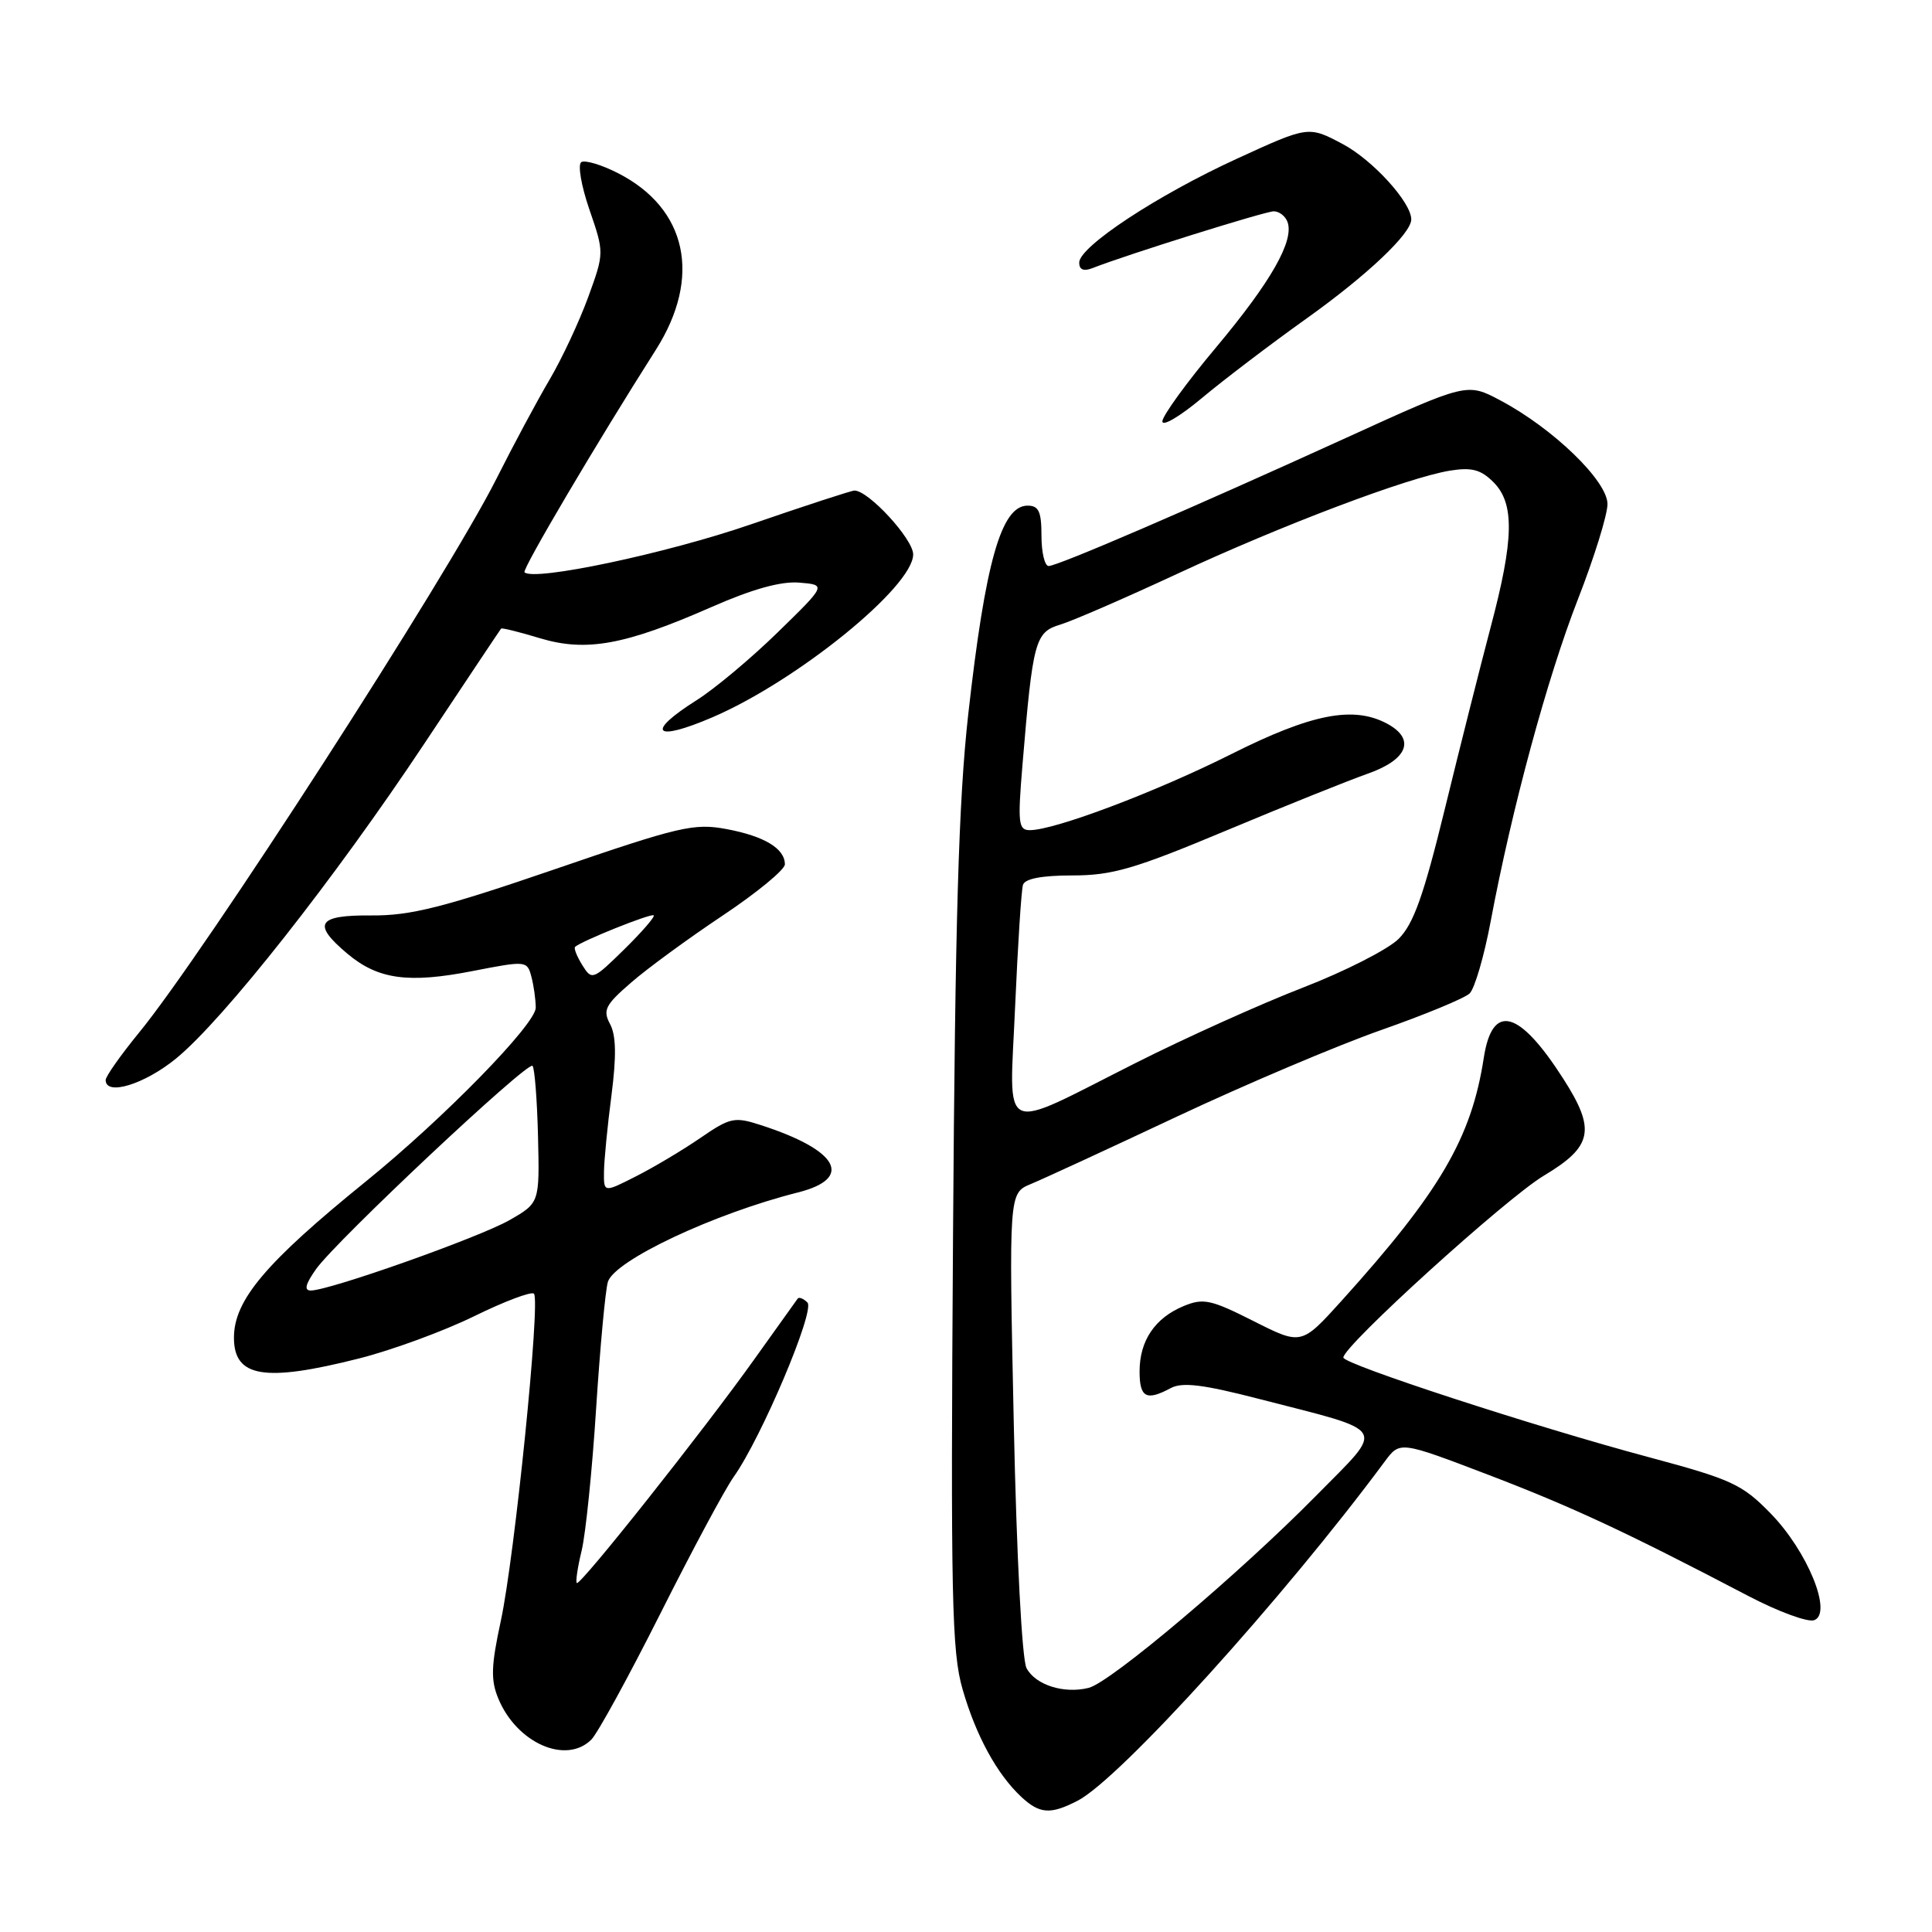 <?xml version="1.0" encoding="UTF-8" standalone="no"?>
<!DOCTYPE svg PUBLIC "-//W3C//DTD SVG 1.1//EN" "http://www.w3.org/Graphics/SVG/1.1/DTD/svg11.dtd" >
<svg xmlns="http://www.w3.org/2000/svg" xmlns:xlink="http://www.w3.org/1999/xlink" version="1.1" viewBox="0 0 256 256">
 <g >
 <path fill="currentColor"
d=" M 142.80 238.60 C 148.39 235.71 170.11 211.72 183.50 193.64 C 185.50 190.95 185.50 190.95 197.19 195.41 C 208.30 199.66 215.39 202.96 231.69 211.49 C 235.65 213.56 239.57 215.00 240.40 214.68 C 242.85 213.74 239.50 205.54 234.61 200.53 C 230.86 196.68 229.46 196.03 218.50 193.09 C 203.32 189.03 178.00 180.76 178.00 179.88 C 178.00 178.34 199.57 158.77 204.57 155.78 C 211.04 151.91 211.48 149.71 207.15 142.95 C 201.28 133.78 197.74 132.85 196.61 140.16 C 194.97 150.81 190.81 157.91 177.75 172.38 C 172.44 178.25 172.44 178.25 166.10 175.05 C 160.45 172.20 159.45 171.98 156.84 173.06 C 153.03 174.64 151.00 177.65 151.00 181.72 C 151.00 185.19 151.89 185.67 155.13 183.93 C 156.66 183.11 159.42 183.45 166.81 185.36 C 184.22 189.85 183.61 188.82 174.43 198.15 C 164.26 208.48 147.19 222.91 144.26 223.65 C 140.99 224.47 137.22 223.28 136.02 221.04 C 135.42 219.91 134.71 206.41 134.33 188.60 C 133.68 158.10 133.68 158.10 136.59 156.89 C 138.19 156.23 146.93 152.20 156.00 147.93 C 165.07 143.67 177.22 138.52 183.00 136.49 C 188.78 134.46 194.05 132.28 194.73 131.64 C 195.40 131.00 196.67 126.66 197.54 121.99 C 200.33 107.14 205.02 89.82 209.07 79.44 C 211.23 73.91 213.00 68.22 213.00 66.79 C 213.00 63.73 205.79 56.76 198.81 53.06 C 194.39 50.71 194.39 50.71 178.45 57.98 C 157.83 67.38 140.15 75.00 138.95 75.00 C 138.43 75.00 138.00 73.20 138.00 71.00 C 138.00 67.78 137.64 67.00 136.16 67.00 C 132.67 67.00 130.56 74.44 128.29 94.71 C 127.02 106.12 126.56 121.90 126.28 163.85 C 125.96 211.82 126.11 218.87 127.55 223.85 C 129.32 229.99 132.10 235.08 135.32 238.09 C 137.77 240.37 139.20 240.46 142.80 238.60 Z  M 78.36 230.50 C 79.19 229.67 83.30 222.16 87.50 213.81 C 91.70 205.45 96.07 197.30 97.22 195.69 C 100.87 190.56 108.04 173.64 106.99 172.59 C 106.47 172.07 105.88 171.83 105.70 172.07 C 105.52 172.31 102.97 175.88 100.03 180.00 C 93.32 189.43 76.86 210.19 76.43 209.76 C 76.25 209.59 76.54 207.66 77.07 205.47 C 77.60 203.29 78.47 194.81 78.99 186.62 C 79.52 178.44 80.22 170.90 80.55 169.85 C 81.45 167.00 94.60 160.81 105.75 158.00 C 113.17 156.12 111.10 152.40 100.78 149.07 C 97.32 147.95 96.75 148.07 92.78 150.80 C 90.43 152.41 86.59 154.70 84.25 155.88 C 80.00 158.04 80.00 158.04 80.03 155.27 C 80.05 153.75 80.49 149.19 81.02 145.16 C 81.69 139.94 81.64 137.20 80.84 135.70 C 79.85 133.85 80.19 133.17 83.61 130.21 C 85.75 128.34 91.21 124.35 95.75 121.32 C 100.29 118.29 104.00 115.24 104.00 114.53 C 104.00 112.44 101.29 110.80 96.28 109.86 C 91.96 109.05 90.08 109.49 73.54 115.17 C 58.73 120.25 54.38 121.34 49.25 121.30 C 42.04 121.24 41.31 122.40 46.03 126.37 C 50.09 129.78 54.10 130.34 62.67 128.66 C 69.70 127.29 69.85 127.30 70.40 129.38 C 70.72 130.55 70.98 132.41 70.99 133.52 C 71.00 135.70 58.77 148.21 48.50 156.53 C 35.19 167.31 31.00 172.28 31.00 177.25 C 31.00 182.51 35.03 183.18 47.59 180.00 C 51.94 178.90 58.80 176.38 62.82 174.41 C 66.85 172.43 70.42 171.09 70.75 171.42 C 71.64 172.30 68.19 206.32 66.36 214.78 C 65.07 220.75 65.01 222.61 66.03 225.07 C 68.47 230.97 75.01 233.85 78.36 230.50 Z  M 23.34 140.25 C 29.63 135.10 44.30 116.49 56.25 98.50 C 61.73 90.25 66.30 83.40 66.40 83.29 C 66.51 83.17 68.82 83.74 71.55 84.57 C 77.68 86.41 82.80 85.48 94.29 80.43 C 99.73 78.04 103.49 77.00 105.91 77.20 C 109.50 77.50 109.50 77.50 103.07 83.77 C 99.54 87.22 94.70 91.27 92.32 92.77 C 85.48 97.09 86.64 98.37 94.39 95.05 C 105.60 90.24 121.00 77.75 121.00 73.46 C 121.00 71.43 115.09 65.00 113.22 65.00 C 112.83 65.00 106.64 67.02 99.47 69.49 C 88.30 73.34 70.72 77.06 69.50 75.83 C 69.14 75.48 79.11 58.60 86.91 46.34 C 93.01 36.73 91.06 27.62 81.88 22.94 C 79.71 21.83 77.52 21.18 77.03 21.48 C 76.53 21.79 77.01 24.60 78.10 27.77 C 80.07 33.50 80.07 33.50 77.94 39.37 C 76.76 42.60 74.46 47.52 72.83 50.29 C 71.19 53.07 68.02 58.98 65.79 63.42 C 59.30 76.33 27.03 126.35 18.40 136.86 C 15.98 139.82 14.00 142.63 14.00 143.11 C 14.00 145.26 19.15 143.68 23.34 140.25 Z  M 173.17 42.17 C 181.18 36.45 187.00 30.94 187.00 29.07 C 187.00 26.81 181.89 21.20 177.92 19.09 C 173.38 16.68 173.38 16.68 163.94 21.01 C 153.33 25.87 143.00 32.68 143.00 34.80 C 143.00 35.74 143.59 35.98 144.75 35.53 C 149.24 33.76 167.64 28.00 168.78 28.00 C 169.49 28.00 170.30 28.62 170.59 29.38 C 171.54 31.85 168.43 37.32 161.16 46.00 C 157.24 50.67 154.03 55.10 154.02 55.83 C 154.01 56.56 156.36 55.17 159.25 52.75 C 162.14 50.33 168.40 45.57 173.17 42.17 Z  M 134.51 133.34 C 134.87 125.18 135.33 117.94 135.55 117.25 C 135.80 116.43 138.05 116.00 142.10 116.00 C 147.37 116.00 150.33 115.14 162.39 110.09 C 170.15 106.84 178.64 103.43 181.25 102.51 C 186.56 100.64 187.60 97.92 183.78 95.88 C 179.33 93.50 173.79 94.58 163.18 99.91 C 153.16 104.94 139.75 110.00 136.46 110.00 C 134.94 110.00 134.84 109.09 135.48 101.38 C 136.86 84.86 137.15 83.77 140.50 82.76 C 142.15 82.26 149.12 79.23 156.00 76.03 C 169.84 69.59 186.54 63.27 192.14 62.36 C 195.01 61.90 196.22 62.22 197.89 63.89 C 200.71 66.71 200.62 71.45 197.51 83.14 C 196.15 88.29 193.42 99.11 191.45 107.18 C 188.65 118.64 187.31 122.42 185.33 124.40 C 183.94 125.79 178.23 128.70 172.65 130.86 C 167.07 133.02 157.10 137.51 150.50 140.84 C 132.13 150.09 133.76 150.85 134.51 133.34 Z  M 41.89 168.15 C 44.60 164.35 69.91 140.58 70.56 141.23 C 70.84 141.51 71.17 145.71 71.29 150.57 C 71.50 159.39 71.50 159.39 67.50 161.68 C 63.49 163.97 43.65 171.00 41.18 171.00 C 40.26 171.00 40.47 170.15 41.89 168.15 Z  M 77.16 127.89 C 76.45 126.74 76.01 125.65 76.20 125.47 C 76.94 124.73 86.30 120.97 86.62 121.29 C 86.81 121.47 85.05 123.50 82.71 125.80 C 78.56 129.87 78.43 129.92 77.16 127.89 Z "/>
</g>
</svg>